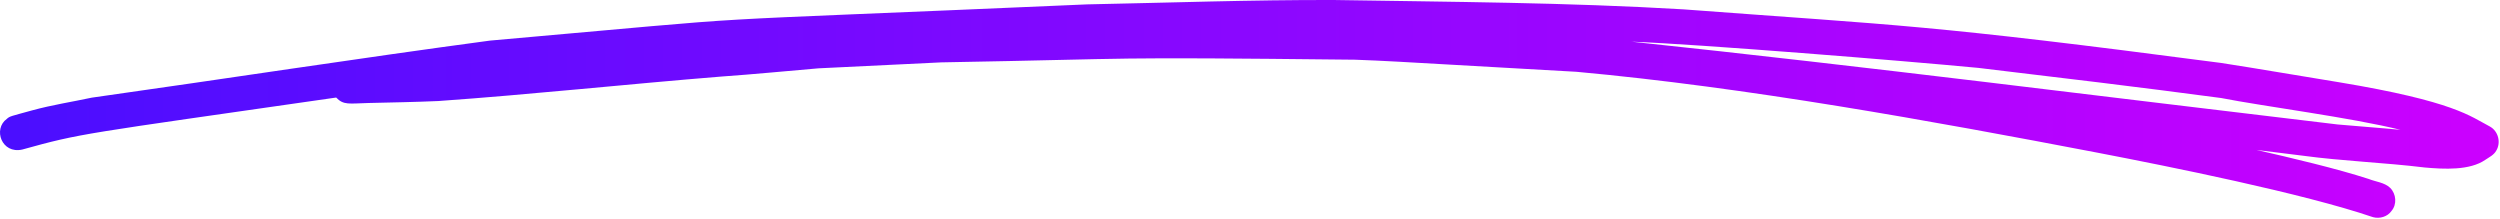 <svg width="730" height="64" viewBox="0 0 730 64" fill="none" xmlns="http://www.w3.org/2000/svg">
<g clip-path="url(#clip0_53_3)">
<path d="M727.06 36.951C721.377 33.992 716.728 29.614 683.065 24.028C671.548 22.169 660.058 20.157 648.537 18.375C562.507 7.081 555.021 7.501 491.55 2.729C457.552 0.712 423.467 0.563 389.423 -0C365.417 -0.056 341.406 0.799 317.406 1.28C188.163 6.937 233.137 3.932 143.086 11.853C104.285 17.06 65.576 23.045 26.806 28.513C21.025 29.747 15.156 30.648 9.452 32.21C3.14 33.961 2.903 33.889 2.003 34.708C-2.111 37.668 0.468 45.02 6.492 43.668C23.99 38.82 23.11 39.281 98.159 28.482C100.352 30.776 101.912 30.213 107.642 30.075C114.432 29.911 121.222 29.803 128.007 29.501C155.555 27.551 183.03 24.576 210.562 22.359C220.04 21.693 229.507 20.761 238.985 19.953C250.934 19.359 262.888 18.78 274.841 18.212C336.763 17.106 318.837 16.609 395.641 17.433C407.698 17.94 396.45 17.341 460.363 20.966C510.099 25.513 563.799 35.272 612.448 44.58C633.489 48.63 672.511 56.458 692.918 63.411C694.88 63.949 697.181 63.273 698.329 61.578C699.961 59.673 699.698 56.612 697.927 54.855C696.254 53.258 693.737 53.094 691.657 52.255C682.447 49.259 668.908 46.065 658.879 43.776L672.346 45.455C684.197 47.058 696.172 47.462 708.043 48.911C713.603 49.403 721.135 49.838 725.722 46.663C726.885 45.875 728.224 45.255 728.919 43.965C730.34 41.615 729.501 38.303 727.071 36.961L727.06 36.951ZM476.405 12.17C495.782 12.887 555.68 17.725 577.637 19.819C601.292 22.64 624.943 25.467 648.557 28.621C661.041 31.063 686.72 34.36 700.924 37.908C694.813 37.319 688.686 36.9 682.571 36.342C613.864 28.201 545.219 19.435 476.405 12.17Z" fill="url(#paint0_linear_53_3)"/>
</g>
<defs>
<linearGradient id="paint0_linear_53_3" x1="-0" y1="31.794" x2="729.611" y2="31.794" gradientUnits="userSpaceOnUse">
<stop stop-color="#4A0EFF"/>
<stop offset="1" stop-color="#CC00FF"/>
</linearGradient>
<clipPath id="clip0_53_3">
<rect width="730" height="64" fill="white"/>
</clipPath>
</defs>
</svg>
